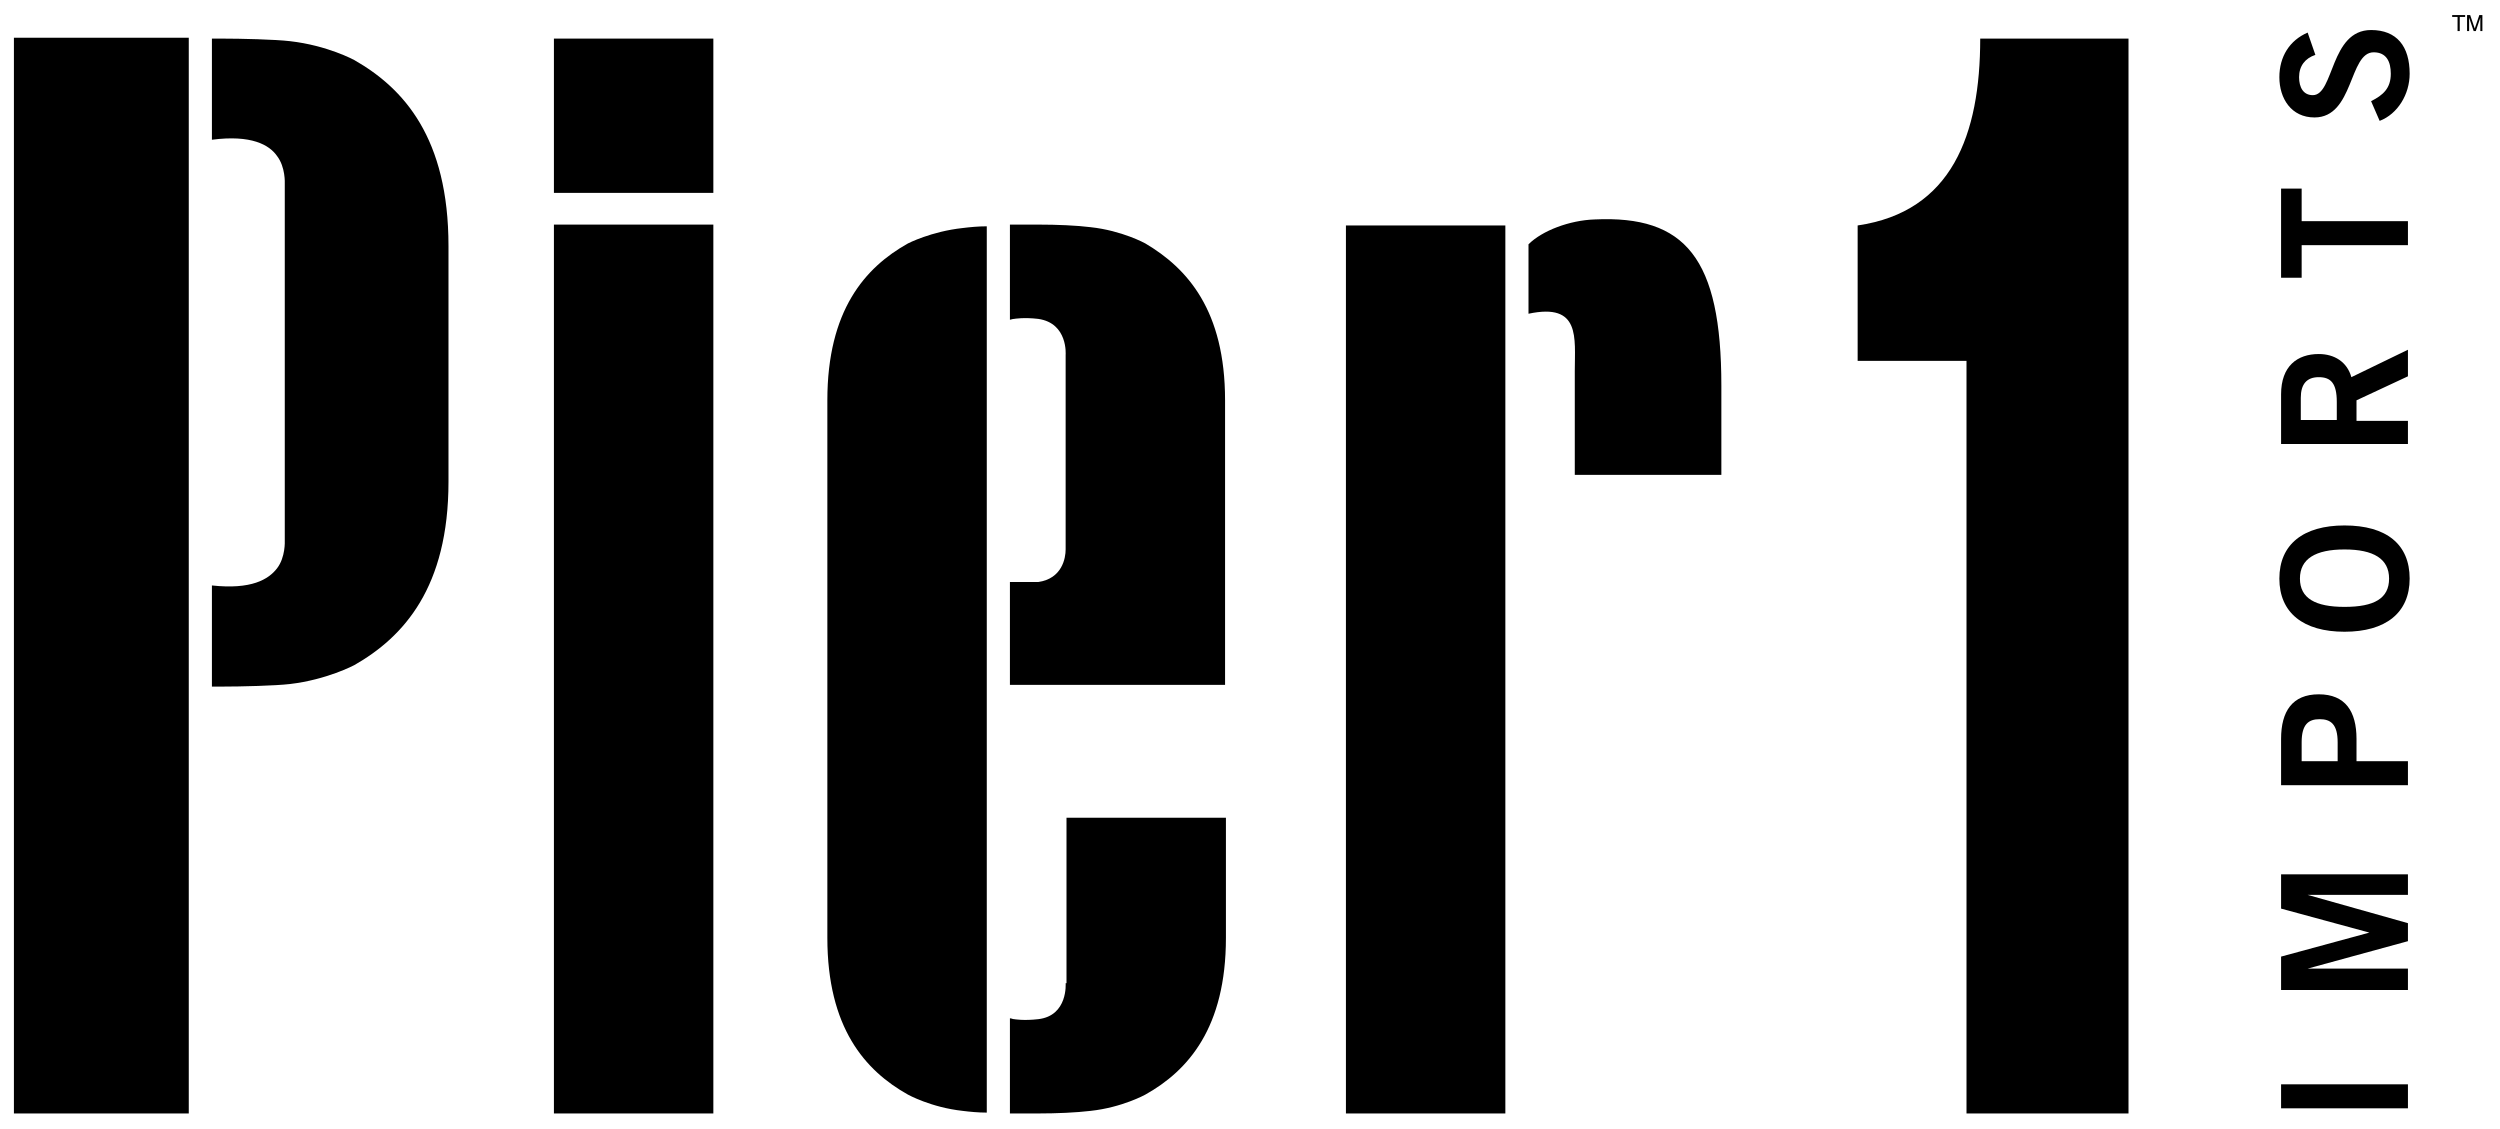 <?xml version="1.0" encoding="UTF-8" standalone="no"?>
<svg width="1134px" height="512px" viewBox="0 0 1134 512" version="1.1" xmlns="http://www.w3.org/2000/svg" xmlns:xlink="http://www.w3.org/1999/xlink">
    <!-- Generator: sketchtool 41 (35326) - http://www.bohemiancoding.com/sketch -->
    <title>p1logo-alt-1</title>
    <desc>Created with sketchtool.</desc>
    <defs></defs>
    <g id="Page-1" stroke="none" stroke-width="1" fill="none" fill-rule="evenodd">
        <g id="p1logo-alt-1" fill="#000000">
            <g id="Group" transform="translate(6, 6)">
                <path d="M836.629,96.265 L836.629,157.696 L886.007,157.696 L886.007,499.066 L959.491,499.066 L959.491,11.506 L892.227,11.506 C892.227,55.052 879.397,90.044 836.629,96.265 Z" id="Shape"></path>
                <polygon id="Shape" points="245.258 499.066 317.575 499.066 317.575 281.336 317.575 95.876 245.258 95.876 245.258 283.28"></polygon>
                <polygon id="Shape" points="245.258 81.49 317.575 81.49 317.575 52.719 317.575 11.506 245.258 11.506 245.258 55.052"></polygon>
                <path d="M477.374,439.968 C477.374,439.968 478.54,454.742 464.932,456.297 C458.322,457.075 454.045,456.297 454.045,456.297 C453.268,456.297 452.879,455.909 452.101,455.909 L452.101,499.066 L454.045,499.066 L464.932,499.066 C473.486,499.066 482.039,498.677 488.649,497.899 C503.035,496.344 513.532,490.512 513.532,490.512 C532.973,479.626 550.08,460.185 550.08,419.361 L550.08,364.928 L477.762,364.928 L477.762,439.968 L477.374,439.968 Z M405.834,104.43 C386.393,115.316 369.286,134.757 369.286,175.581 L369.286,419.361 C369.286,460.185 386.393,479.626 405.834,490.512 C405.834,490.512 416.331,496.344 430.717,497.899 C433.828,498.288 437.716,498.677 441.604,498.677 L441.604,441.523 L441.604,439.968 L441.604,155.752 L441.604,154.197 L441.604,96.654 C437.716,96.654 433.828,97.043 430.717,97.431 C416.331,98.987 405.834,104.43 405.834,104.43 L405.834,104.43 Z M513.532,104.43 C513.532,104.43 503.035,98.598 488.649,97.043 C482.428,96.265 473.486,95.876 464.932,95.876 L454.045,95.876 L452.101,95.876 L452.101,139.033 C452.49,139.033 453.268,138.645 454.045,138.645 C454.045,138.645 458.322,137.867 464.932,138.645 C478.54,140.589 477.374,154.974 477.374,154.974 L477.374,243.233 C477.374,247.121 475.818,256.452 464.932,258.007 L452.101,258.007 L452.101,304.664 L549.691,304.664 L549.691,175.581 C549.691,134.757 532.584,115.705 513.532,104.43 L513.532,104.43 Z" id="Shape"></path>
                <path d="M604.513,499.066 L676.83,499.066 L676.83,286.001 L676.83,96.265 L604.513,96.265 L604.513,290.667 L604.513,499.066 L604.513,499.066 Z M717.266,93.543 C705.99,93.932 693.549,98.598 687.328,104.819 L687.328,136.312 C711.045,131.257 708.323,147.198 708.323,162.362 L708.323,209.407 L774.809,209.407 L774.809,168.971 C774.809,111.039 758.479,91.599 717.266,93.543 L717.266,93.543 Z" id="Shape"></path>
                <path d="M154.666,21.226 C154.666,21.226 142.613,14.616 125.506,12.672 C118.896,11.894 103.344,11.506 94.402,11.506 L90.125,11.506 L90.125,11.506 L90.125,57.385 C108.01,55.052 116.175,59.717 119.674,64.772 C123.562,69.826 123.173,77.214 123.173,77.214 L123.173,239.345 C123.173,239.345 123.562,246.732 119.674,251.787 C115.786,256.841 108.01,261.507 90.125,259.563 L90.125,305.441 L90.125,305.441 L94.402,305.441 C103.344,305.441 118.896,305.053 125.506,304.275 C142.225,302.331 154.666,295.721 154.666,295.721 C177.217,282.891 197.435,260.34 197.435,212.517 L197.435,105.596 C197.435,56.607 177.217,34.056 154.666,21.226 L154.666,21.226 Z M0.311,499.066 L79.627,499.066 L79.627,256.452 L79.627,11.117 L0.311,11.117 L0.311,258.785 L0.311,499.066 L0.311,499.066 Z" id="Shape"></path>
                <polygon id="Shape" points="1086.241 496.733 1028.698 496.733 1028.698 485.847 1086.241 485.847"></polygon>
                <polygon id="Shape" points="1086.241 443.078 1028.698 443.078 1028.698 427.915 1068.745 417.028 1068.745 417.028 1028.698 406.142 1028.698 390.59 1086.241 390.59 1086.241 399.921 1040.751 399.921 1040.751 399.921 1086.241 412.751 1086.241 420.916 1040.751 433.358 1040.751 433.358 1086.241 433.358"></polygon>
                <path d="M1086.241,350.154 L1028.698,350.154 L1028.698,329.159 C1028.698,316.717 1033.752,308.941 1045.805,308.941 C1057.858,308.941 1062.912,316.717 1062.912,329.159 L1062.912,339.267 L1086.241,339.267 L1086.241,350.154 L1086.241,350.154 Z M1054.359,339.267 L1054.359,330.714 C1054.359,322.549 1051.248,320.216 1046.194,320.216 C1041.139,320.216 1038.029,322.549 1038.029,330.714 L1038.029,339.267 L1054.359,339.267 L1054.359,339.267 Z" id="Shape"></path>
                <path d="M1087.018,256.452 C1087.018,272.004 1076.132,280.558 1057.469,280.558 C1038.807,280.558 1027.92,272.004 1027.92,256.452 C1027.92,240.9 1038.807,232.346 1057.469,232.346 C1076.521,232.346 1087.018,240.9 1087.018,256.452 L1087.018,256.452 Z M1037.251,256.452 C1037.251,265.395 1044.25,269.283 1057.469,269.283 C1071.077,269.283 1077.687,265.395 1077.687,256.452 C1077.687,247.51 1070.689,243.233 1057.469,243.233 C1044.25,243.233 1037.251,247.51 1037.251,256.452 L1037.251,256.452 Z" id="Shape"></path>
                <path d="M1086.241,195.41 L1028.698,195.41 L1028.698,172.859 C1028.698,160.029 1036.085,154.586 1045.805,154.586 C1052.804,154.586 1058.636,158.085 1060.58,165.083 L1086.241,152.641 L1086.241,164.694 L1062.912,175.581 L1062.912,184.912 L1086.241,184.912 L1086.241,195.41 L1086.241,195.41 Z M1053.97,184.523 L1053.97,176.359 C1053.97,167.805 1051.248,165.083 1045.805,165.083 C1040.362,165.083 1037.64,168.194 1037.64,174.415 L1037.64,184.523 L1053.97,184.523 L1053.97,184.523 Z" id="Shape"></path>
                <polygon id="Shape" points="1028.698 79.546 1038.029 79.546 1038.029 94.321 1086.241 94.321 1086.241 105.207 1038.029 105.207 1038.029 119.982 1028.698 119.982"></polygon>
                <path d="M1044.25,18.893 C1039.584,20.448 1036.863,23.947 1036.863,29.002 C1036.863,33.667 1038.807,37.167 1043.083,37.167 C1052.804,37.167 1050.86,7.618 1069.522,7.618 C1081.186,7.618 1087.018,15.005 1087.018,27.447 C1087.018,36.778 1081.575,45.72 1073.41,48.831 L1069.522,39.888 C1074.965,37.167 1078.465,34.056 1078.465,27.447 C1078.465,22.003 1076.521,17.726 1070.689,17.726 C1059.413,17.726 1061.746,47.276 1043.861,47.276 C1033.363,47.276 1027.92,38.722 1027.92,29.002 C1027.92,19.671 1032.586,12.283 1040.751,8.784 L1044.25,18.893 L1044.25,18.893 Z" id="Shape"></path>
                <path d="M1112.187,0.83 L1112.187,1.693 L1109.743,1.693 L1109.743,8.081 L1108.746,8.081 L1108.746,1.693 L1106.303,1.693 L1106.303,0.83 L1112.187,0.83 Z M1113.06,0.83 L1114.467,0.83 L1116.55,6.96 L1118.618,0.83 L1120.01,0.83 L1120.01,8.081 L1119.077,8.081 L1119.077,3.801 C1119.077,3.653 1119.081,3.408 1119.087,3.066 C1119.094,2.723 1119.097,2.356 1119.097,1.965 L1117.029,8.081 L1116.056,8.081 L1113.974,1.965 L1113.974,2.187 C1113.974,2.365 1113.978,2.635 1113.986,2.999 C1113.994,3.363 1113.998,3.63 1113.998,3.801 L1113.998,8.081 L1113.06,8.081 L1113.06,0.83 Z" id="TM"></path>
            </g>
        </g>
    </g>
</svg>